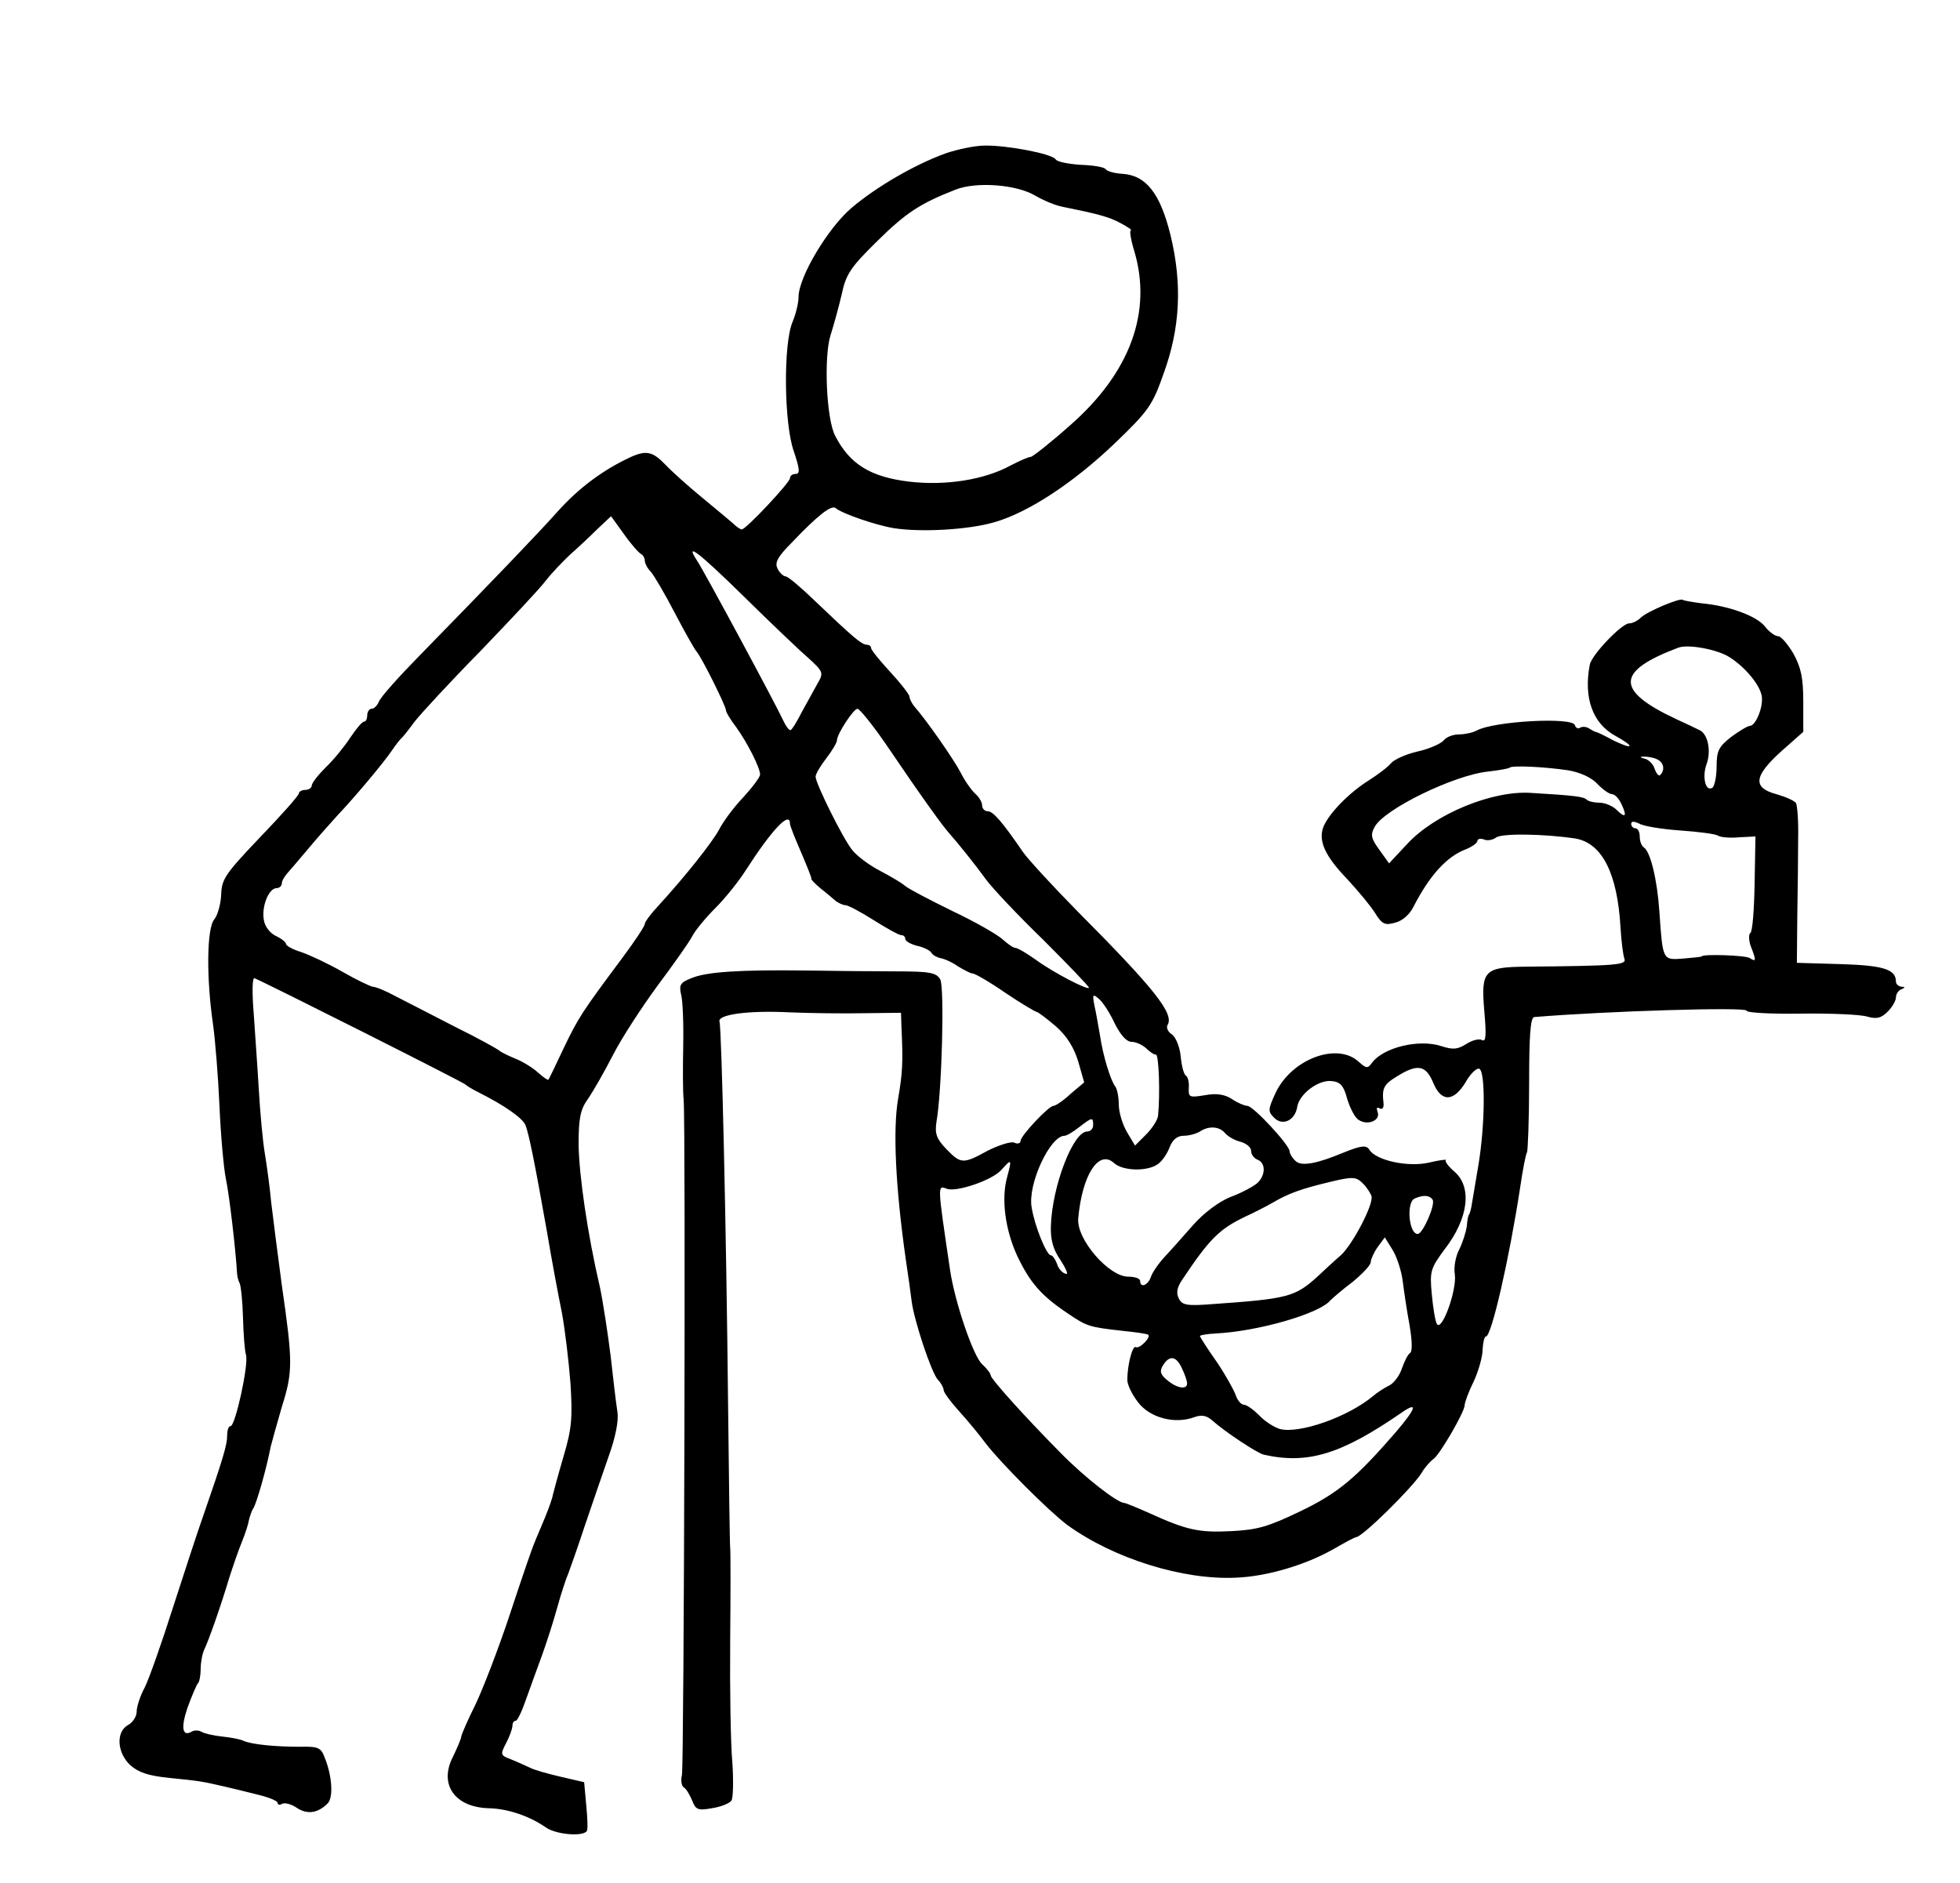 <?xml version="1.0" standalone="no"?>
<!DOCTYPE svg PUBLIC "-//W3C//DTD SVG 20010904//EN"
 "http://www.w3.org/TR/2001/REC-SVG-20010904/DTD/svg10.dtd">
<svg version="1.0" xmlns="http://www.w3.org/2000/svg"
 width="459pt" height="441pt" viewBox="0 0 459 441"
 preserveAspectRatio="xMidYMid meet">
<g transform="translate(0,441) scale(0.1,-0.1)"
fill="#000000" stroke="none">
<path d="M2215 4051 c-72 -26 -162 -78 -221 -128 -55 -47 -124 -162 -124 -209
0 -13 -6 -39 -14 -58 -22 -52 -20 -239 3 -303 14 -42 15 -53 4 -53 -7 0 -13
-4 -13 -10 0 -10 -103 -120 -113 -120 -3 0 -12 6 -19 13 -7 6 -40 34 -73 61
-33 27 -72 62 -87 78 -29 30 -44 34 -80 18 -65 -30 -122 -72 -173 -129 -39
-44 -147 -157 -323 -337 -49 -50 -92 -98 -95 -108 -4 -9 -11 -16 -17 -16 -5 0
-10 -7 -10 -15 0 -8 -3 -15 -7 -15 -5 0 -19 -17 -33 -38 -13 -20 -39 -52 -57
-69 -18 -18 -33 -37 -33 -43 0 -5 -7 -10 -15 -10 -8 0 -15 -4 -15 -8 0 -5 -41
-51 -91 -103 -81 -85 -90 -98 -91 -134 -1 -22 -8 -48 -16 -58 -18 -20 -19
-138 -3 -247 5 -36 12 -122 15 -191 3 -69 10 -146 15 -170 8 -37 23 -167 26
-219 0 -8 3 -19 6 -25 3 -5 7 -41 8 -80 1 -38 4 -78 7 -88 7 -22 -25 -167 -36
-167 -5 0 -8 -10 -8 -22 0 -22 -10 -55 -56 -188 -13 -36 -44 -132 -71 -215
-26 -82 -56 -167 -66 -187 -11 -20 -19 -46 -19 -57 0 -11 -9 -25 -20 -31 -29
-16 -26 -65 5 -94 19 -17 42 -25 92 -30 70 -7 76 -8 128 -20 17 -4 51 -12 78
-19 26 -6 47 -15 47 -19 0 -5 5 -6 10 -3 6 4 22 0 35 -9 24 -16 49 -13 72 10
14 13 11 64 -6 106 -9 25 -15 28 -58 27 -57 0 -112 5 -133 14 -8 4 -31 8 -50
10 -20 2 -41 7 -48 11 -7 4 -16 4 -22 1 -23 -14 -27 8 -11 55 10 28 21 53 24
57 4 3 7 19 7 35 0 15 4 36 9 46 10 21 38 100 58 167 9 28 22 66 30 85 8 20
15 42 16 50 2 8 6 21 10 27 8 12 31 93 41 145 3 12 15 55 26 93 26 82 26 105
0 285 -10 74 -21 162 -25 195 -3 33 -10 85 -15 115 -5 30 -11 98 -14 150 -3
52 -9 133 -12 179 -4 49 -3 82 2 80 31 -13 490 -244 494 -249 3 -3 16 -11 30
-18 60 -30 105 -61 111 -78 8 -22 21 -85 50 -249 11 -66 27 -151 35 -190 7
-38 16 -113 20 -165 5 -81 3 -106 -16 -170 -12 -41 -23 -82 -25 -90 -1 -8 -10
-33 -19 -55 -9 -22 -21 -49 -25 -60 -5 -11 -30 -84 -56 -163 -26 -79 -63 -175
-81 -213 -19 -38 -34 -73 -34 -77 0 -4 -9 -25 -19 -46 -34 -65 4 -119 84 -121
44 -1 95 -18 135 -46 23 -15 82 -21 94 -8 3 3 2 29 -1 60 l-5 55 -56 13 c-30
7 -62 16 -71 21 -9 4 -28 13 -43 19 -26 10 -27 11 -13 38 8 15 15 34 15 41 0
6 3 12 8 12 4 0 15 24 25 53 10 28 27 75 37 102 10 28 26 77 35 110 9 33 21
69 26 80 4 11 22 61 38 110 17 50 42 123 56 163 17 47 24 85 21 105 -3 18 -10
77 -16 132 -7 55 -18 127 -25 160 -29 124 -49 262 -50 335 0 60 4 81 21 105
12 17 39 64 60 105 21 41 69 114 105 163 36 48 72 99 80 114 7 14 32 44 55 67
23 23 54 62 70 87 61 95 104 141 104 110 0 -5 12 -35 26 -67 14 -33 25 -60 24
-62 -1 -2 9 -12 22 -23 13 -10 28 -23 35 -29 7 -5 17 -10 23 -10 6 0 36 -16
66 -35 30 -19 59 -35 64 -35 6 0 10 -4 10 -9 0 -5 12 -12 27 -16 15 -3 31 -11
34 -16 3 -6 13 -11 21 -13 8 -1 27 -9 41 -19 15 -9 30 -17 35 -17 5 0 40 -20
76 -45 37 -25 71 -45 74 -45 4 -1 24 -16 45 -34 25 -22 42 -49 52 -82 l14 -49
-32 -27 c-17 -16 -35 -28 -40 -28 -11 0 -77 -70 -77 -82 0 -6 -7 -8 -15 -4 -8
3 -36 -6 -62 -19 -58 -32 -63 -31 -97 4 -23 24 -27 36 -23 63 13 73 19 316 9
334 -9 16 -24 19 -104 19 -51 0 -145 1 -208 2 -158 2 -236 -3 -271 -18 -26
-10 -29 -16 -24 -38 4 -14 6 -69 5 -121 -1 -52 -1 -108 1 -125 5 -58 1 -1560
-4 -1582 -3 -13 -1 -25 4 -29 6 -3 14 -17 20 -31 8 -21 13 -24 46 -18 20 3 41
11 46 18 4 6 5 47 2 90 -4 43 -6 172 -5 285 1 114 1 212 0 217 -1 6 -3 159 -5
340 -4 398 -15 876 -20 892 -6 17 68 27 165 22 47 -2 124 -3 173 -2 l87 1 1
-31 c4 -86 3 -107 -8 -172 -12 -71 -6 -204 18 -373 6 -39 12 -84 14 -100 6
-46 46 -166 61 -183 8 -8 14 -20 14 -25 0 -5 16 -27 36 -49 20 -22 48 -56 62
-75 36 -47 149 -160 192 -192 108 -78 270 -129 395 -123 73 3 163 30 228 67
26 15 50 28 53 28 14 0 130 114 153 150 8 14 21 28 28 33 14 9 73 110 73 126
0 6 9 31 21 55 11 24 21 58 21 75 1 17 4 31 8 31 13 0 55 185 80 349 6 41 13
78 16 82 2 4 5 77 5 162 0 112 3 154 12 155 169 14 497 24 497 15 0 -5 57 -8
127 -7 70 1 140 -2 156 -7 22 -6 32 -4 48 12 10 10 19 25 19 33 0 8 6 17 13
19 9 4 9 6 0 6 -7 1 -13 6 -13 12 0 29 -30 38 -130 41 l-102 3 1 110 c1 61 2
142 2 182 1 39 -2 76 -5 82 -4 6 -25 15 -46 21 -56 15 -53 42 11 100 l52 46 0
70 c0 56 -5 80 -23 113 -13 22 -29 41 -36 41 -7 0 -21 10 -31 23 -19 24 -83
48 -148 54 -22 3 -41 6 -44 8 -5 6 -84 -27 -99 -42 -7 -7 -19 -13 -27 -13 -17
0 -88 -74 -92 -97 -15 -78 7 -138 61 -167 20 -11 34 -21 32 -23 -2 -3 -19 4
-38 13 -18 10 -35 18 -38 19 -3 0 -11 4 -17 8 -7 5 -17 6 -22 3 -5 -4 -11 -1
-13 6 -7 19 -190 9 -230 -13 -9 -5 -28 -9 -41 -9 -14 0 -30 -6 -36 -14 -7 -8
-34 -20 -61 -26 -27 -6 -55 -19 -62 -27 -7 -9 -31 -27 -53 -41 -46 -29 -93
-77 -106 -109 -12 -33 4 -68 57 -123 25 -27 54 -62 64 -78 16 -26 23 -30 47
-23 17 4 34 19 43 37 38 74 78 118 123 135 15 6 27 15 27 20 0 4 7 6 15 3 8
-4 21 -1 28 4 12 11 116 9 187 -2 62 -11 98 -82 105 -209 2 -32 6 -64 9 -72 6
-15 -15 -17 -230 -19 -99 -1 -106 -9 -98 -104 5 -56 4 -73 -5 -68 -7 4 -23 0
-37 -9 -21 -13 -31 -14 -59 -5 -52 17 -135 -3 -162 -39 -10 -14 -13 -14 -32 3
-50 45 -155 6 -193 -72 -19 -41 -19 -45 -4 -60 20 -20 49 -6 54 26 5 30 50 64
81 60 20 -2 28 -11 36 -42 7 -22 18 -44 27 -49 21 -14 52 -1 44 19 -3 9 -2 12
5 8 6 -3 10 1 9 12 -4 36 0 44 33 64 47 29 66 25 83 -15 19 -47 48 -46 76 0
11 20 26 34 32 32 15 -5 14 -132 -2 -227 -7 -41 -14 -84 -16 -95 -2 -11 -5
-20 -6 -20 -1 0 -4 -12 -5 -27 -2 -14 -10 -39 -18 -55 -8 -15 -13 -41 -10 -58
5 -36 -30 -134 -42 -116 -4 7 -9 38 -12 70 -5 54 -3 60 30 105 56 72 65 146
23 182 -14 12 -23 24 -20 27 3 2 -16 0 -40 -6 -49 -11 -123 5 -139 30 -7 12
-20 10 -62 -7 -60 -25 -96 -32 -110 -20 -8 7 -15 18 -15 24 -1 15 -85 106 -99
106 -6 0 -23 7 -36 16 -17 11 -36 14 -63 9 -37 -6 -39 -5 -38 17 1 13 -2 26
-7 29 -5 3 -10 24 -12 45 -2 21 -11 44 -20 51 -10 6 -14 16 -11 22 17 26 -30
85 -213 269 -57 58 -113 119 -125 136 -48 70 -70 96 -83 96 -7 0 -13 6 -13 14
0 7 -7 19 -16 27 -8 7 -24 29 -34 49 -16 31 -80 123 -110 157 -5 7 -10 16 -10
21 0 5 -20 31 -45 58 -25 27 -45 52 -45 56 0 5 -5 8 -10 8 -12 0 -33 18 -123
104 -32 31 -62 56 -67 56 -5 0 -14 8 -19 18 -7 14 -1 27 34 62 61 64 92 88
102 80 15 -13 94 -40 136 -47 63 -10 175 -4 236 14 80 23 186 93 283 186 78
75 87 88 113 162 39 107 44 210 16 325 -24 97 -57 140 -114 143 -17 1 -35 6
-38 11 -4 5 -30 9 -59 10 -28 2 -55 7 -58 13 -9 13 -114 33 -166 32 -23 0 -64
-9 -91 -18z m209 -99 c19 -11 47 -23 63 -26 84 -17 111 -24 138 -39 17 -9 27
-16 23 -17 -3 0 0 -21 8 -47 43 -143 -9 -286 -151 -410 -45 -40 -87 -73 -91
-73 -5 0 -26 -9 -47 -20 -62 -34 -153 -48 -238 -38 -91 11 -139 41 -173 107
-21 39 -27 186 -11 236 7 22 19 65 26 95 10 48 21 64 83 125 68 67 100 88 184
121 49 19 142 12 186 -14z m-922 -840 c4 -2 8 -9 8 -15 0 -6 6 -18 14 -26 8
-9 33 -52 56 -96 23 -44 46 -85 52 -92 13 -16 67 -125 68 -136 0 -5 11 -23 24
-40 26 -36 56 -95 56 -111 0 -6 -18 -30 -40 -54 -22 -23 -47 -57 -56 -75 -17
-31 -78 -108 -141 -177 -18 -19 -33 -39 -33 -44 0 -5 -24 -41 -53 -80 -94
-126 -103 -140 -137 -211 -18 -38 -34 -72 -36 -74 -1 -1 -12 6 -24 17 -12 11
-36 26 -54 33 -17 7 -33 15 -36 18 -3 3 -49 29 -104 56 -54 28 -117 60 -140
72 -22 12 -46 22 -53 22 -6 1 -38 16 -71 35 -33 19 -76 39 -96 46 -20 6 -36
15 -36 19 0 4 -11 13 -24 19 -13 6 -26 22 -28 37 -6 31 11 75 30 75 6 0 12 5
12 11 0 6 6 16 13 24 6 7 28 32 47 55 19 23 51 59 70 80 40 42 108 123 129
154 8 12 17 23 20 26 4 3 18 21 32 40 15 19 84 94 154 165 69 72 139 146 153
165 15 19 41 46 57 61 17 15 45 41 63 59 l33 31 31 -43 c17 -24 35 -44 40 -46z
m242 -101 c61 -60 128 -124 149 -142 35 -32 36 -35 22 -59 -8 -14 -24 -44 -37
-67 -12 -24 -24 -43 -27 -43 -4 0 -11 10 -17 23 -19 41 -185 349 -201 373 -31
47 2 22 111 -85z m2306 -140 c38 -24 73 -67 76 -93 3 -26 -15 -68 -28 -68 -5
0 -25 -12 -44 -26 -29 -23 -34 -32 -34 -70 0 -23 -5 -46 -10 -49 -16 -10 -24
25 -14 54 12 31 4 72 -16 81 -8 4 -33 16 -55 26 -143 67 -141 112 5 167 23 9
92 -4 120 -22z m-1976 -203 c86 -127 136 -196 151 -212 17 -19 59 -71 85 -107
14 -19 73 -82 133 -140 59 -59 107 -109 107 -112 0 -8 -83 35 -124 65 -21 15
-43 28 -48 28 -5 0 -18 9 -30 20 -12 11 -64 41 -117 66 -53 26 -103 52 -111
59 -8 7 -35 23 -60 36 -25 13 -54 35 -64 48 -21 25 -86 156 -86 172 0 6 11 25
25 43 14 18 25 37 25 42 0 15 39 74 48 74 5 0 35 -37 66 -82z m1806 -36 c16
-7 20 -25 8 -37 -3 -4 -9 3 -13 14 -3 11 -14 22 -23 24 -12 3 -13 5 -2 5 8 0
22 -2 30 -6z m-208 -26 c29 -5 55 -17 69 -32 12 -13 28 -24 34 -24 7 0 17 -11
23 -25 13 -28 8 -32 -14 -10 -9 8 -26 15 -38 15 -12 0 -26 3 -30 7 -7 7 -27
10 -131 16 -90 6 -224 -49 -289 -119 l-43 -46 -23 32 c-19 26 -21 35 -11 53
22 42 187 122 266 130 26 3 48 7 50 9 6 6 83 2 137 -6z m263 -141 c42 -3 82
-8 88 -12 6 -4 28 -6 49 -4 l39 2 -2 -111 c-1 -60 -5 -113 -10 -115 -4 -3 -4
-17 1 -31 13 -33 13 -38 -2 -28 -10 7 -113 10 -113 4 0 -1 -19 -3 -43 -5 -49
-4 -48 -4 -56 110 -5 75 -21 140 -36 150 -6 4 -10 15 -10 26 0 10 -4 19 -10
19 -5 0 -10 5 -10 10 0 7 6 7 19 1 10 -6 53 -13 96 -16z m-1325 -451 c14 -28
28 -44 40 -44 10 0 25 -7 34 -15 8 -8 18 -15 23 -15 7 0 10 -92 5 -143 -1 -10
-14 -30 -28 -44 l-26 -26 -19 32 c-10 17 -19 46 -19 64 0 18 -4 37 -8 42 -11
14 -29 72 -36 120 -4 22 -9 53 -13 70 -5 26 -4 28 10 16 9 -7 26 -33 37 -57z
m-50 -239 c0 -8 -6 -15 -14 -15 -33 0 -82 -128 -85 -221 -1 -33 5 -55 23 -81
14 -22 19 -35 11 -31 -8 2 -17 13 -20 24 -4 10 -10 19 -14 19 -10 0 -38 68
-45 112 -10 54 43 168 77 168 5 0 20 9 34 20 31 24 33 24 33 5z m309 -19 c7
-8 23 -17 36 -20 14 -4 25 -13 25 -22 0 -8 7 -17 15 -20 20 -8 19 -38 -2 -56
-10 -8 -38 -23 -63 -32 -26 -11 -60 -36 -85 -64 -22 -25 -52 -59 -67 -75 -15
-16 -30 -38 -33 -48 -7 -20 -25 -26 -25 -9 0 6 -13 10 -28 10 -45 0 -121 87
-117 136 9 102 48 163 84 130 21 -19 79 -20 103 -2 10 7 22 25 27 39 7 18 18
27 33 27 13 0 30 5 38 10 21 14 46 12 59 -4z m-510 -101 c-15 -52 -5 -125 23
-186 30 -63 56 -93 117 -134 47 -32 51 -33 131 -42 30 -3 57 -7 59 -9 7 -6
-21 -34 -29 -29 -8 5 -20 -42 -20 -77 0 -11 11 -34 25 -52 28 -37 87 -52 132
-35 17 6 28 4 41 -7 30 -27 107 -78 122 -81 103 -23 181 1 323 99 39 27 33 9
-15 -47 -92 -106 -134 -142 -224 -185 -75 -36 -100 -43 -161 -46 -76 -4 -105
3 -191 42 -29 13 -56 24 -59 24 -16 0 -93 60 -148 116 -87 88 -165 175 -165
183 0 4 -9 16 -20 26 -21 19 -64 146 -75 220 -30 203 -30 199 -8 191 22 -9
107 20 128 44 24 27 25 26 14 -15z m853 -47 c4 -20 -43 -110 -71 -137 -14 -12
-40 -36 -57 -52 -51 -46 -69 -51 -241 -63 -63 -5 -74 -3 -82 12 -7 13 -5 26 7
44 64 96 87 119 147 148 22 10 51 25 65 33 37 22 68 33 135 49 54 13 61 12 77
-4 9 -9 18 -23 20 -30z m143 -8 c7 -11 -23 -80 -35 -80 -21 0 -27 75 -7 83 20
9 35 8 42 -3z m-70 -191 c3 -24 10 -71 16 -103 6 -36 7 -61 1 -65 -5 -3 -13
-19 -19 -36 -5 -16 -19 -35 -30 -40 -12 -6 -29 -17 -38 -25 -59 -49 -171 -88
-217 -77 -14 4 -36 18 -49 32 -13 13 -29 25 -36 25 -6 0 -15 10 -19 22 -4 12
-24 48 -45 79 -22 31 -39 58 -39 60 0 2 17 5 38 6 98 5 241 46 267 77 6 6 29
26 53 44 23 19 42 39 42 46 0 6 7 22 16 35 l17 23 18 -29 c10 -16 21 -49 24
-74z m-517 -204 c7 -14 12 -30 12 -35 0 -16 -25 -11 -47 8 -16 13 -18 21 -9
35 15 24 31 21 44 -8z"/>
</g>
</svg>
